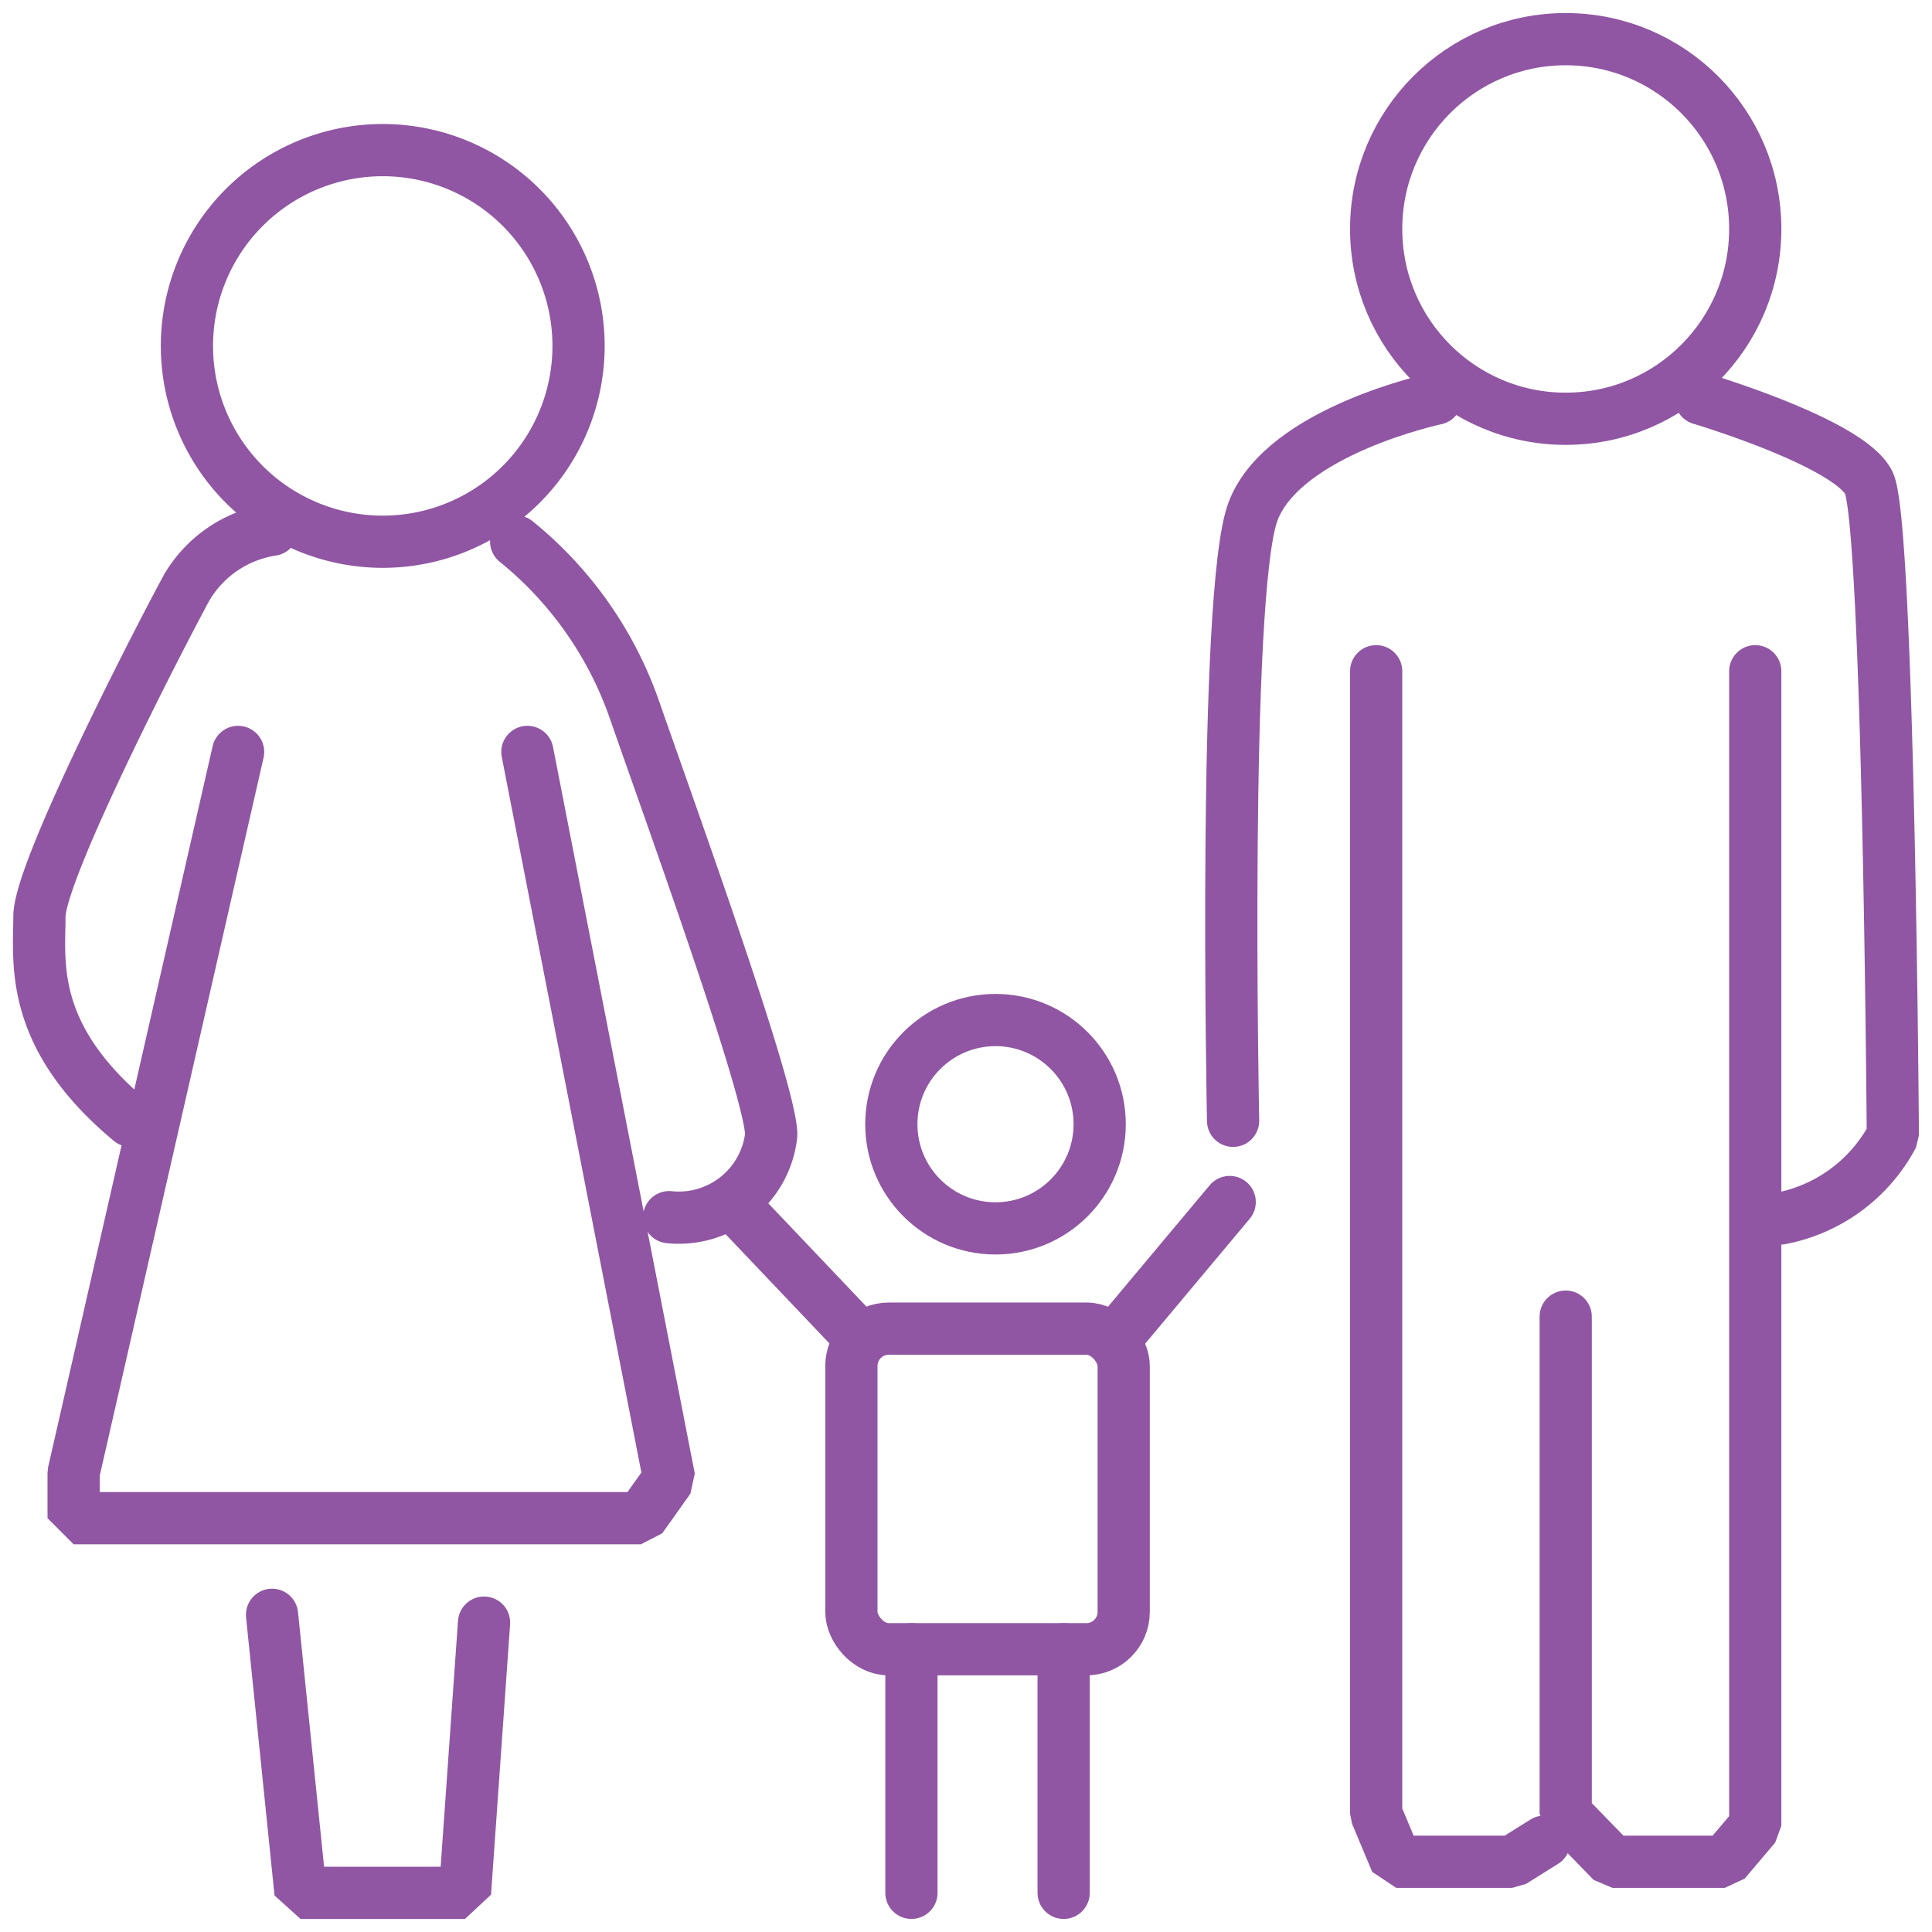 <svg id="Слой_2" data-name="Слой 2" xmlns="http://www.w3.org/2000/svg" width="74" height="74" viewBox="0 0 74 74"><title>family</title><path d="M22.16,13.25a7.5,7.5,0,1,1-7.5-7.5A7.5,7.5,0,0,1,22.16,13.25Z" fill="none" stroke="#9056a3" stroke-linecap="round" stroke-linejoin="bevel" stroke-width="2"/><path d="M10.42,20.29a4.6,4.6,0,0,0-3.26,2.2c-1.09,2-5.65,10.87-5.65,12.61S1.08,39.67,5,42.93" fill="none" stroke="#9056a3" stroke-linecap="round" stroke-linejoin="bevel" stroke-width="2"/><polyline points="9.12 28.8 2.82 56.41 2.82 58.15 24.55 58.15 25.63 56.63 20.2 28.8" fill="none" stroke="#9056a3" stroke-linecap="round" stroke-linejoin="bevel" stroke-width="2"/><path d="M19.77,20.74a14.37,14.37,0,0,1,4.56,6.53c1.52,4.35,5.21,14.57,5.21,16.2a3.56,3.56,0,0,1-3.91,3.15" fill="none" stroke="#9056a3" stroke-linecap="round" stroke-linejoin="bevel" stroke-width="2"/><polyline points="10.42 61.85 11.51 72.5 17.81 72.5 18.54 62.15" fill="none" stroke="#9056a3" stroke-linecap="round" stroke-linejoin="bevel" stroke-width="2"/><ellipse cx="59.97" cy="8.77" rx="7.26" ry="7.27" fill="none" stroke="#9056a3" stroke-linecap="round" stroke-linejoin="bevel" stroke-width="2"/><path d="M55,15.27S49.18,16.5,48,19.57s-.77,23.36-.77,23.36" fill="none" stroke="#9056a3" stroke-linecap="round" stroke-linejoin="bevel" stroke-width="2"/><path d="M65.14,15.27s5.68,1.69,6.44,3.22.92,25,.92,25a6.17,6.17,0,0,1-4.3,3.18" fill="none" stroke="#9056a3" stroke-linecap="round" stroke-linejoin="bevel" stroke-width="2"/><polyline points="67.23 25.71 67.23 69.93 66.06 71.31 61.76 71.31 59.97 69.47 59.97 50.43" fill="none" stroke="#9056a3" stroke-linecap="round" stroke-linejoin="bevel" stroke-width="2"/><polyline points="59.15 70.54 57.92 71.31 53.48 71.31 52.71 69.47 52.71 25.71" fill="none" stroke="#9056a3" stroke-linecap="round" stroke-linejoin="bevel" stroke-width="2"/><circle cx="38.13" cy="43.06" r="3.99" fill="none" stroke="#9056a3" stroke-linecap="round" stroke-linejoin="bevel" stroke-width="2"/><rect x="32.61" y="50.89" width="10.43" height="12.28" rx="1.43" ry="1.43" fill="none" stroke="#9056a3" stroke-linecap="round" stroke-linejoin="bevel" stroke-width="2"/><line x1="28" y1="46.04" x2="32.61" y2="50.89" fill="none" stroke="#9056a3" stroke-linecap="round" stroke-linejoin="bevel" stroke-width="2"/><line x1="43.04" y1="50.89" x2="47.1" y2="46.04" fill="none" stroke="#9056a3" stroke-linecap="round" stroke-linejoin="bevel" stroke-width="2"/><line x1="34.91" y1="63.17" x2="34.91" y2="72.5" fill="none" stroke="#9056a3" stroke-linecap="round" stroke-linejoin="bevel" stroke-width="2"/><line x1="40.74" y1="63.17" x2="40.74" y2="72.5" fill="none" stroke="#9056a3" stroke-linecap="round" stroke-linejoin="bevel" stroke-width="2"/></svg>